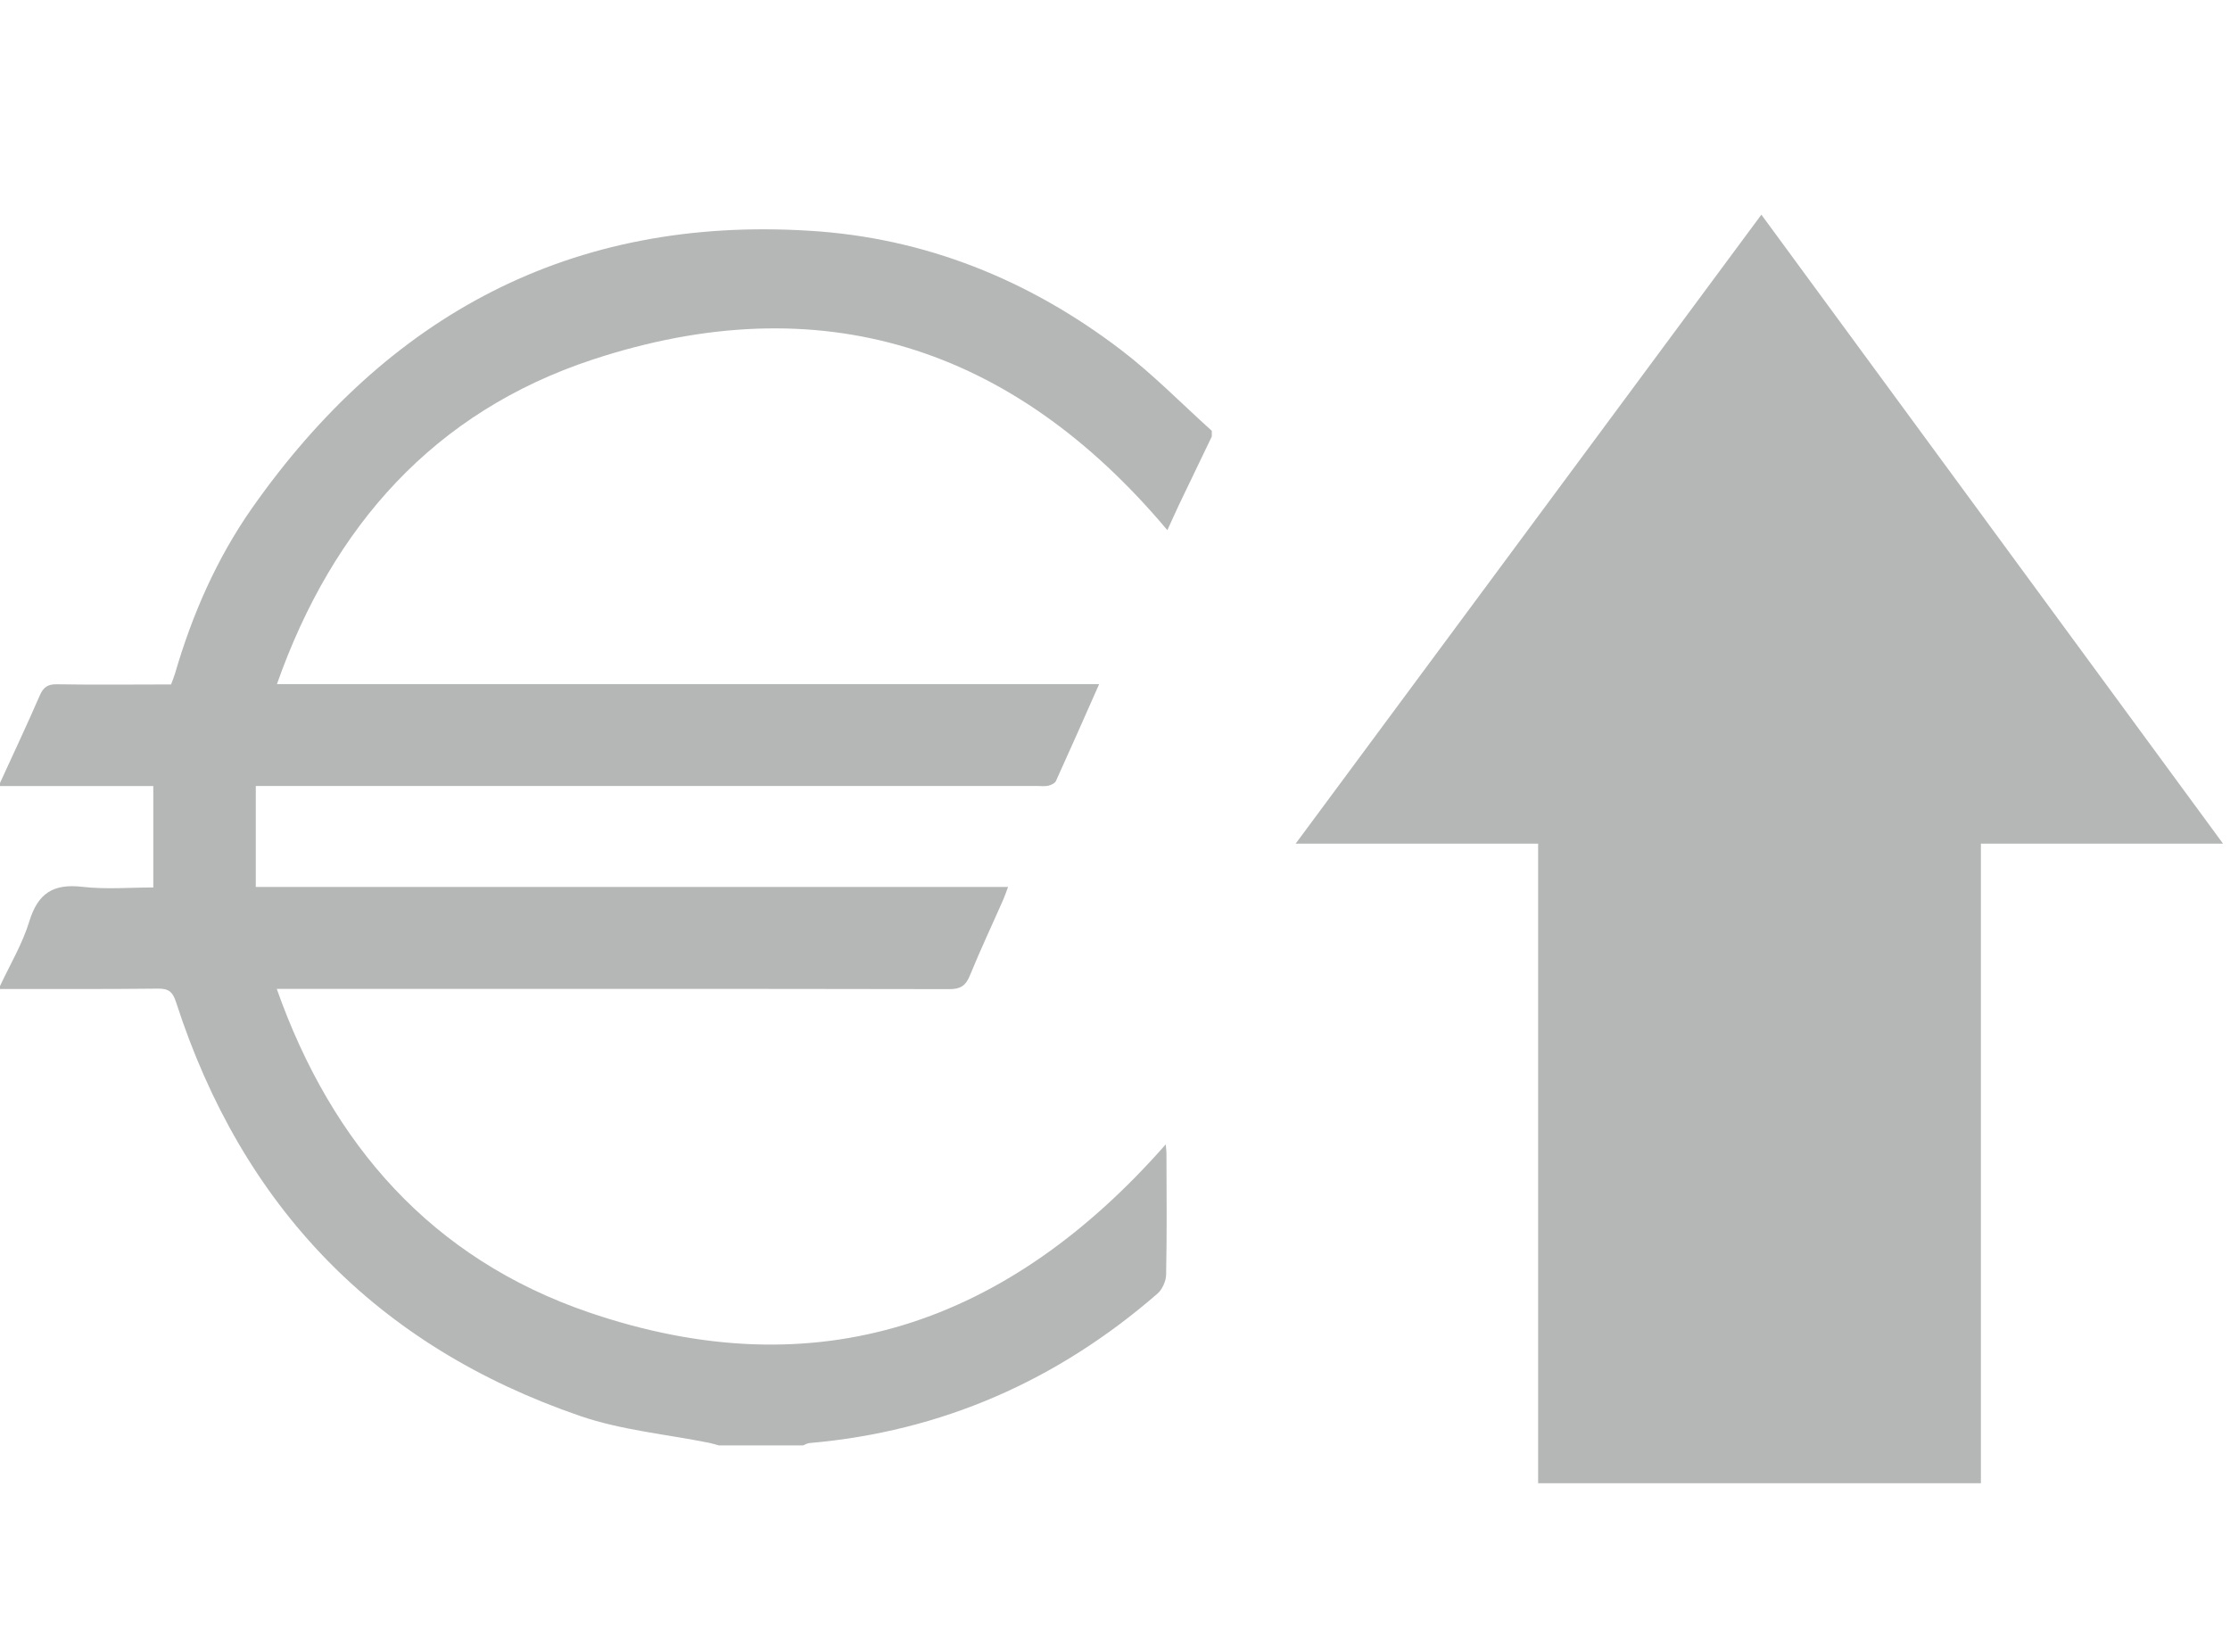 <?xml version="1.0" encoding="utf-8"?>
<!-- Generator: Adobe Illustrator 16.0.0, SVG Export Plug-In . SVG Version: 6.00 Build 0)  -->
<!DOCTYPE svg PUBLIC "-//W3C//DTD SVG 1.1//EN" "http://www.w3.org/Graphics/SVG/1.1/DTD/svg11.dtd">
<svg version="1.1" id="Layer_1" xmlns="http://www.w3.org/2000/svg" xmlns:xlink="http://www.w3.org/1999/xlink" x="0px" y="0px"
	 width="27px" height="20px" viewBox="0 0 27 20" enable-background="new 0 0 27 20" xml:space="preserve">
<path fill="#B5B6B6" d="M16.905,10.215h1.718v7.743h5.361v-7.743h2.932l-5.59-7.616l-5.639,7.616H16.905z"/>
<g>
	<path fill-rule="evenodd" clip-rule="evenodd" fill="#B5B6B6" d="M14.672,5.285c-0.131,0.273-0.263,0.547-0.395,0.822
		c-0.048,0.102-0.093,0.203-0.143,0.312C12.26,4.188,9.929,3.445,7.171,4.355c-1.908,0.631-3.142,2.01-3.818,3.928
		c3.33,0,6.628,0,9.955,0c-0.181,0.41-0.35,0.792-0.523,1.173c-0.013,0.028-0.058,0.048-0.092,0.057
		c-0.043,0.01-0.091,0.003-0.137,0.003c-3.075,0-6.153,0-9.229,0c-0.068,0-0.136,0-0.23,0c0,0.409,0,0.808,0,1.223
		c3.037,0,6.059,0,9.108,0c-0.023,0.062-0.038,0.108-0.057,0.151c-0.135,0.307-0.278,0.61-0.405,0.921
		c-0.05,0.123-0.112,0.165-0.249,0.165c-2.634-0.005-5.266-0.003-7.899-0.003c-0.069,0-0.137,0-0.244,0
		c0.67,1.896,1.885,3.266,3.771,3.914c2.777,0.952,5.088,0.134,6.992-2.031c0.002,0.03,0.009,0.071,0.009,0.112
		c0.002,0.49,0.006,0.978-0.004,1.467c-0.002,0.077-0.047,0.177-0.104,0.227c-1.212,1.053-2.613,1.671-4.216,1.81
		C9.774,17.474,9.75,17.49,9.724,17.5c-0.342,0-0.683,0-1.022,0c-0.039-0.01-0.075-0.022-0.111-0.03
		c-0.523-0.105-1.065-0.154-1.564-0.325c-2.465-0.846-4.094-2.531-4.896-5.013C2.09,12.006,2.04,11.968,1.91,11.97
		C1.273,11.977,0.636,11.974,0,11.974c0-0.012,0-0.024,0-0.035c0.122-0.262,0.273-0.513,0.356-0.787
		c0.104-0.336,0.288-0.455,0.638-0.415c0.287,0.033,0.583,0.008,0.862,0.008c0-0.418,0-0.814,0-1.228c-0.61,0-1.234,0-1.857,0
		c0-0.012,0-0.024,0-0.035c0.162-0.354,0.329-0.708,0.485-1.067c0.043-0.096,0.096-0.132,0.204-0.13
		c0.46,0.008,0.92,0.002,1.383,0.002C2.09,8.237,2.106,8.197,2.12,8.152c0.208-0.714,0.504-1.389,0.93-1.998
		c1.642-2.338,3.863-3.54,6.753-3.36c1.398,0.085,2.654,0.593,3.764,1.438c0.392,0.298,0.738,0.654,1.105,0.984
		C14.672,5.239,14.672,5.262,14.672,5.285z"/>
</g>
</svg>
